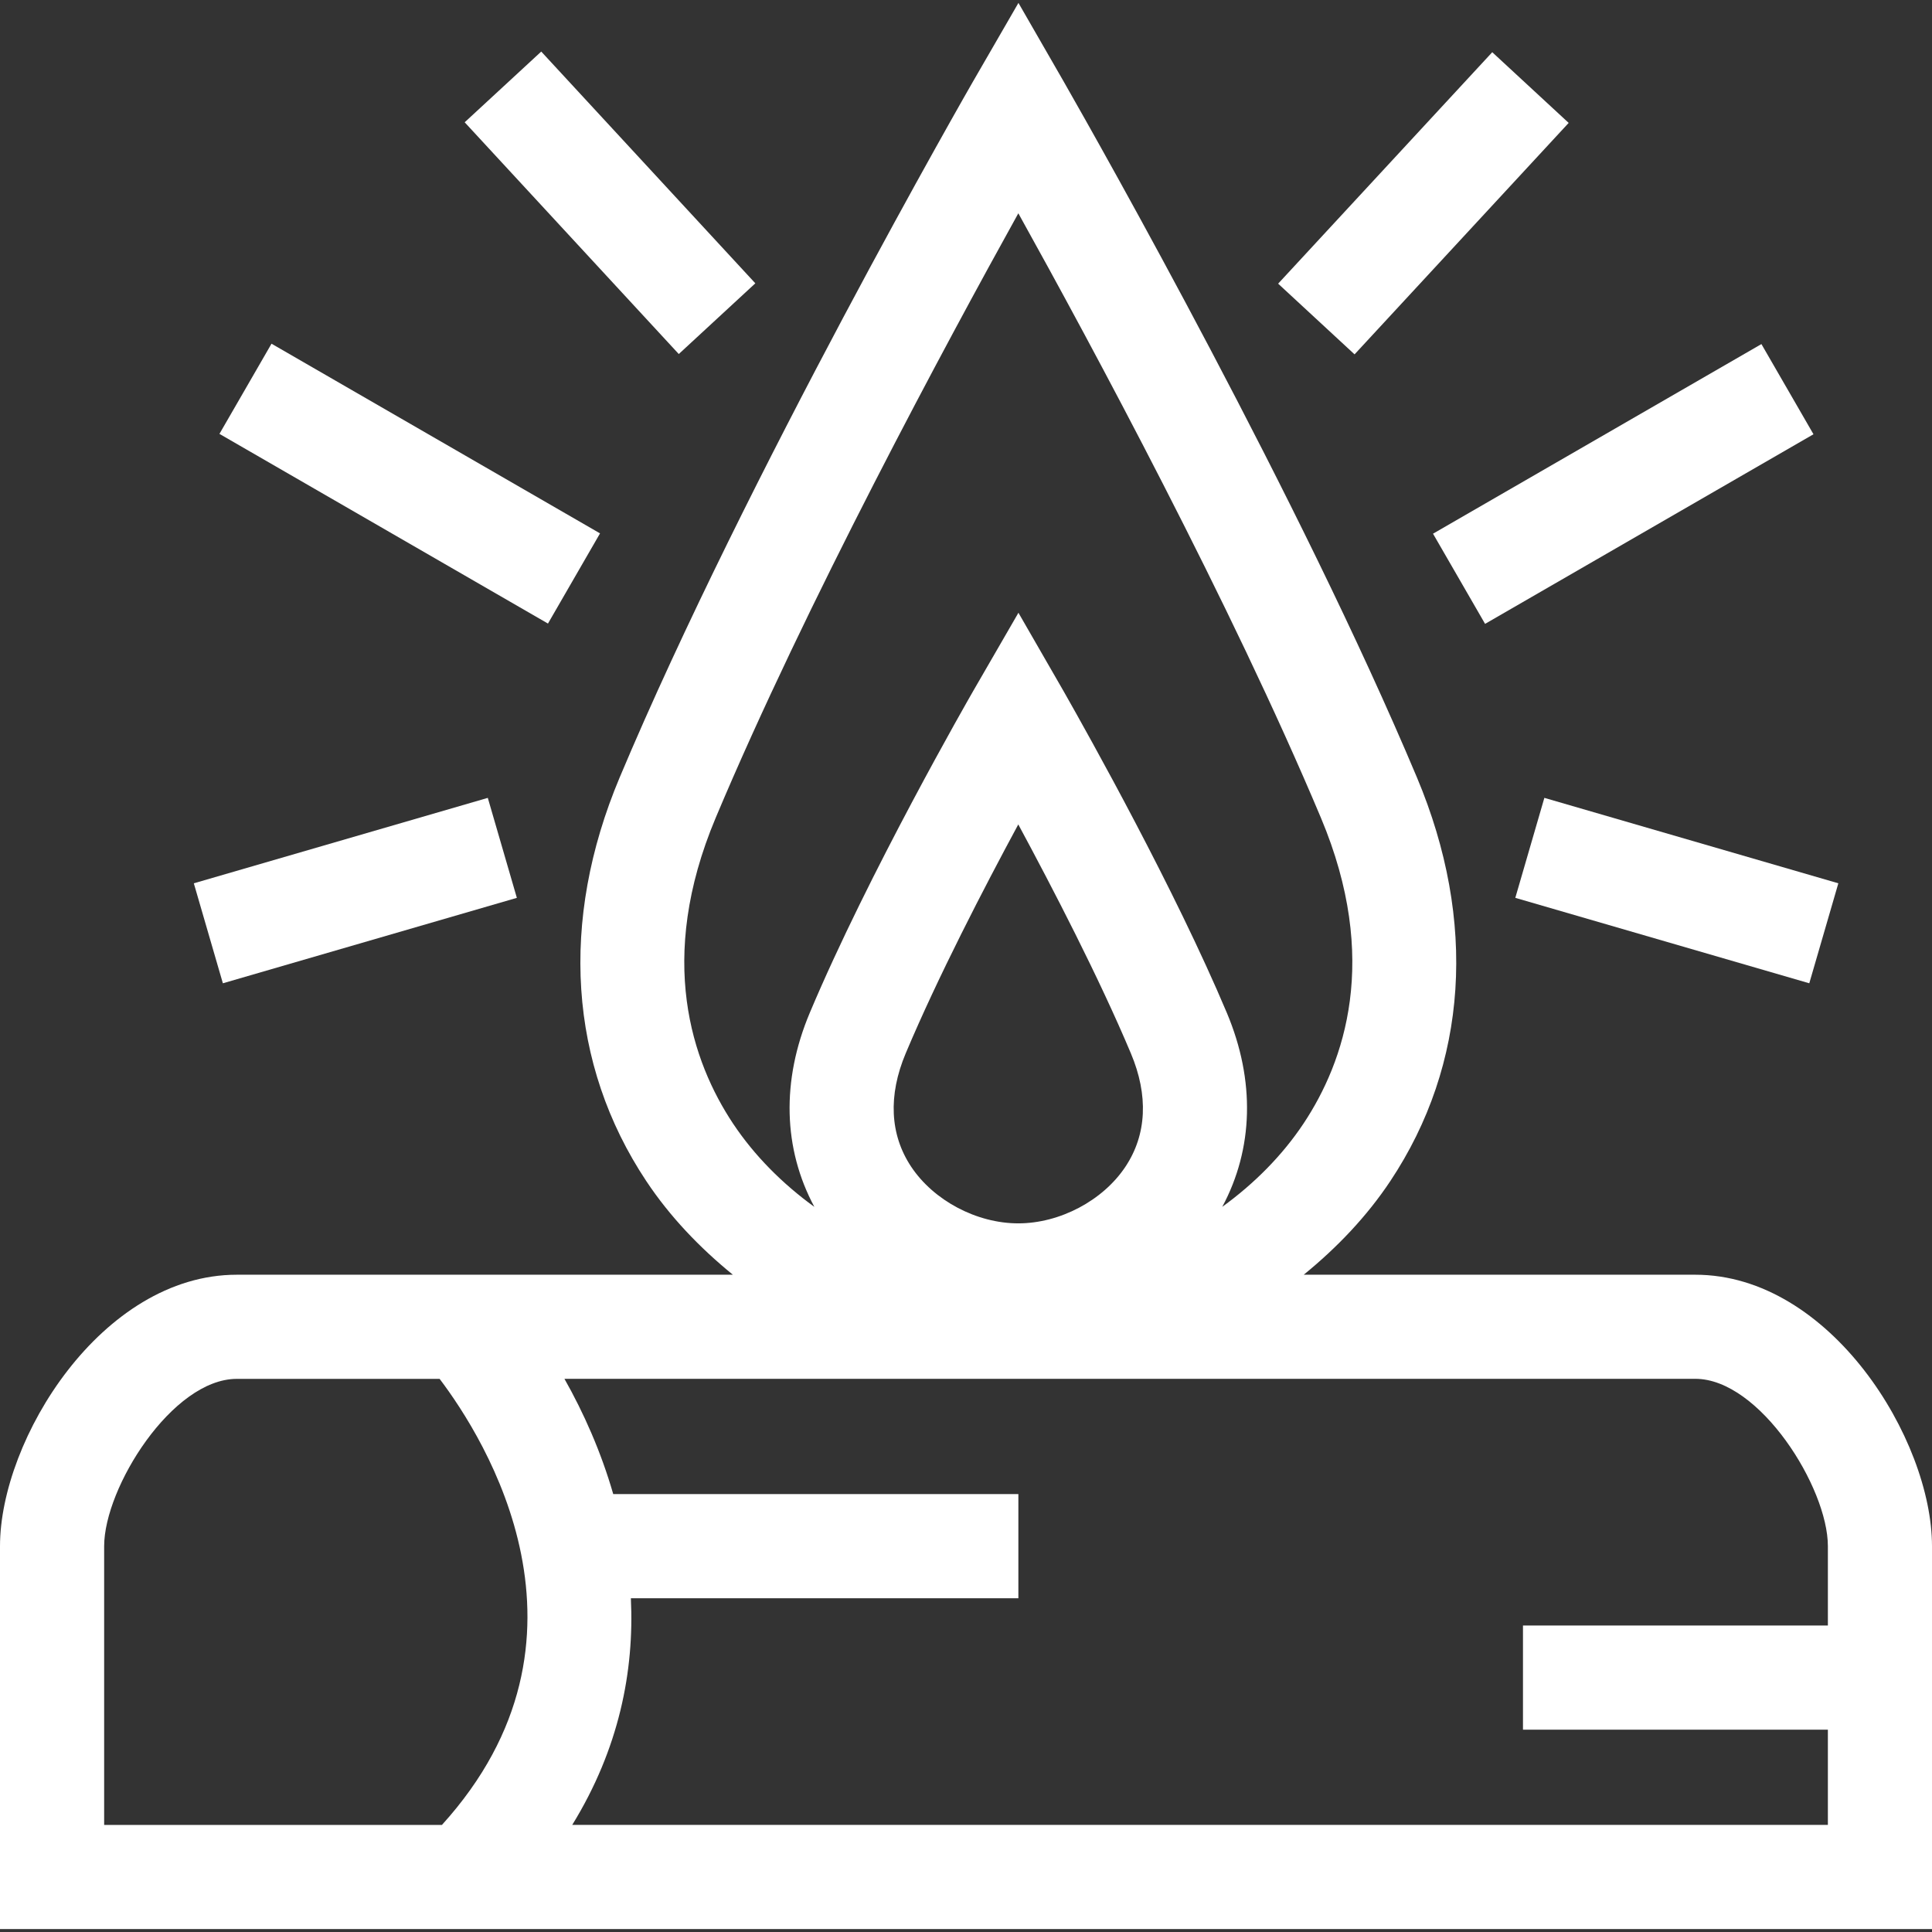 <?xml version="1.0" encoding="iso-8859-1"?>
<!-- Generator: Adobe Illustrator 19.0.0, SVG Export Plug-In . SVG Version: 6.00 Build 0)  -->
<svg xmlns="http://www.w3.org/2000/svg" xmlns:xlink="http://www.w3.org/1999/xlink" version="1.1" id="Capa_1" x="0px" y="0px" viewBox="0 0 512 512" style="enable-background:new 0 0 512 512;" xml:space="preserve" width="512px" height="512px">
<rect x="0" y="0" width="512" height="512" fill="#333333" stroke="none"/>
<g>
	<g>
		<path d="M449.276,337.815H345.501c8.835-7.192,16.721-15.449,22.959-24.835c20.545-30.918,23.044-68.898,7.043-106.949    c-31.164-74.11-83.282-166.331-93.61-184.415L269.898,0.772L257.941,21.46l-0.026,0.039    c-0.604,1.039-60.076,104.586-93.694,184.532c-16.001,38.051-13.502,76.038,7.043,106.956    c6.232,9.386,14.118,17.637,22.953,24.829H62.744C26.945,337.815,0,381.455,0,409.757v101.471h512V409.757    C512,381.455,485.068,337.815,449.276,337.815z M189.666,216.728c23.862-56.753,61.219-125.975,80.205-160.203    c19.603,35.286,56.285,103.346,80.186,160.203c15.767,37.493,6.206,64.73-4.583,80.984c-5.693,8.562-13.119,15.981-21.557,22.109    c8.25-15.378,8.783-33.397,1.22-51.384c-13.846-32.865-36.448-73.253-43.218-85.171l-12.022-20.876l-11.957,20.681l-0.026,0.052    v-0.007c-1.123,1.954-27.743,48.295-43.329,85.327c-7.562,17.987-7.03,36.013,1.227,51.391    c-8.445-6.128-15.871-13.547-21.57-22.109C183.454,281.465,173.899,254.221,189.666,216.728z M298.258,309.182    c-5.965,8.984-17.383,15.021-28.406,15.021c-11.016,0-22.414-6.037-28.393-15.027c-5.634-8.484-6.134-18.87-1.435-30.035    c8.49-20.175,20.778-43.894,29.834-60.66c9.153,16.968,21.402,40.615,29.834,60.66    C304.398,290.306,303.899,300.698,298.258,309.182z M117.108,483.633H27.601v-73.876c0-15.507,18.065-44.341,35.143-44.341h53.76    C128.474,381.209,161.956,434.19,117.108,483.633z M484.406,430.776h-80.802v27.601h80.802v25.244H151.645    c12.395-20.127,16.471-40.721,15.543-60.07h102.691V395.95H162.514c-3.226-11.178-7.809-21.499-12.93-30.548h299.699    c17.072,0,35.124,28.84,35.124,44.341V430.776z" fill="#FFFFFF"/>
	</g>
</g>
<g>
	<g>
		<rect x="147.75" y="11.99" transform="matrix(0.735 -0.679 0.679 0.735 6.408 123.916)" width="27.602" height="83.56" fill="#FFFFFF"/>
	</g>
</g>
<g>
	<g>
		<rect x="53.681" y="222.232" transform="matrix(0.96 -0.279 0.279 0.96 -62.173 35.719)" width="81.153" height="27.6" fill="#FFFFFF"/>
	</g>
</g>
<g>
	<g>
		<rect x="94.794" y="77.915" transform="matrix(0.5 -0.866 0.866 0.5 -56.715 158.117)" width="27.595" height="100.532" fill="#FFFFFF"/>
	</g>
</g>
<g>
	<g>
		<rect x="335.38" y="39.948" transform="matrix(0.679 -0.734 0.734 0.679 81.675 294.218)" width="83.566" height="27.594" fill="#FFFFFF"/>
	</g>
</g>
<g>
	<g>
		<rect x="430.756" y="195.414" transform="matrix(0.279 -0.96 0.96 0.279 93.793 596.943)" width="27.6" height="81.153" fill="#FFFFFF"/>
	</g>
</g>
<g>
	<g>
		
			<rect x="379.916" y="114.361" transform="matrix(0.866 -0.5 0.5 0.866 -6.423 232.355)" width="100.496" height="27.594" fill="#FFFFFF"/>
	</g>
</g>
<g>
</g>
<g>
</g>
<g>
</g>
<g>
</g>
<g>
</g>
<g>
</g>
<g>
</g>
<g>
</g>
<g>
</g>
<g>
</g>
<g>
</g>
<g>
</g>
<g>
</g>
<g>
</g>
<g>
</g>
</svg>
